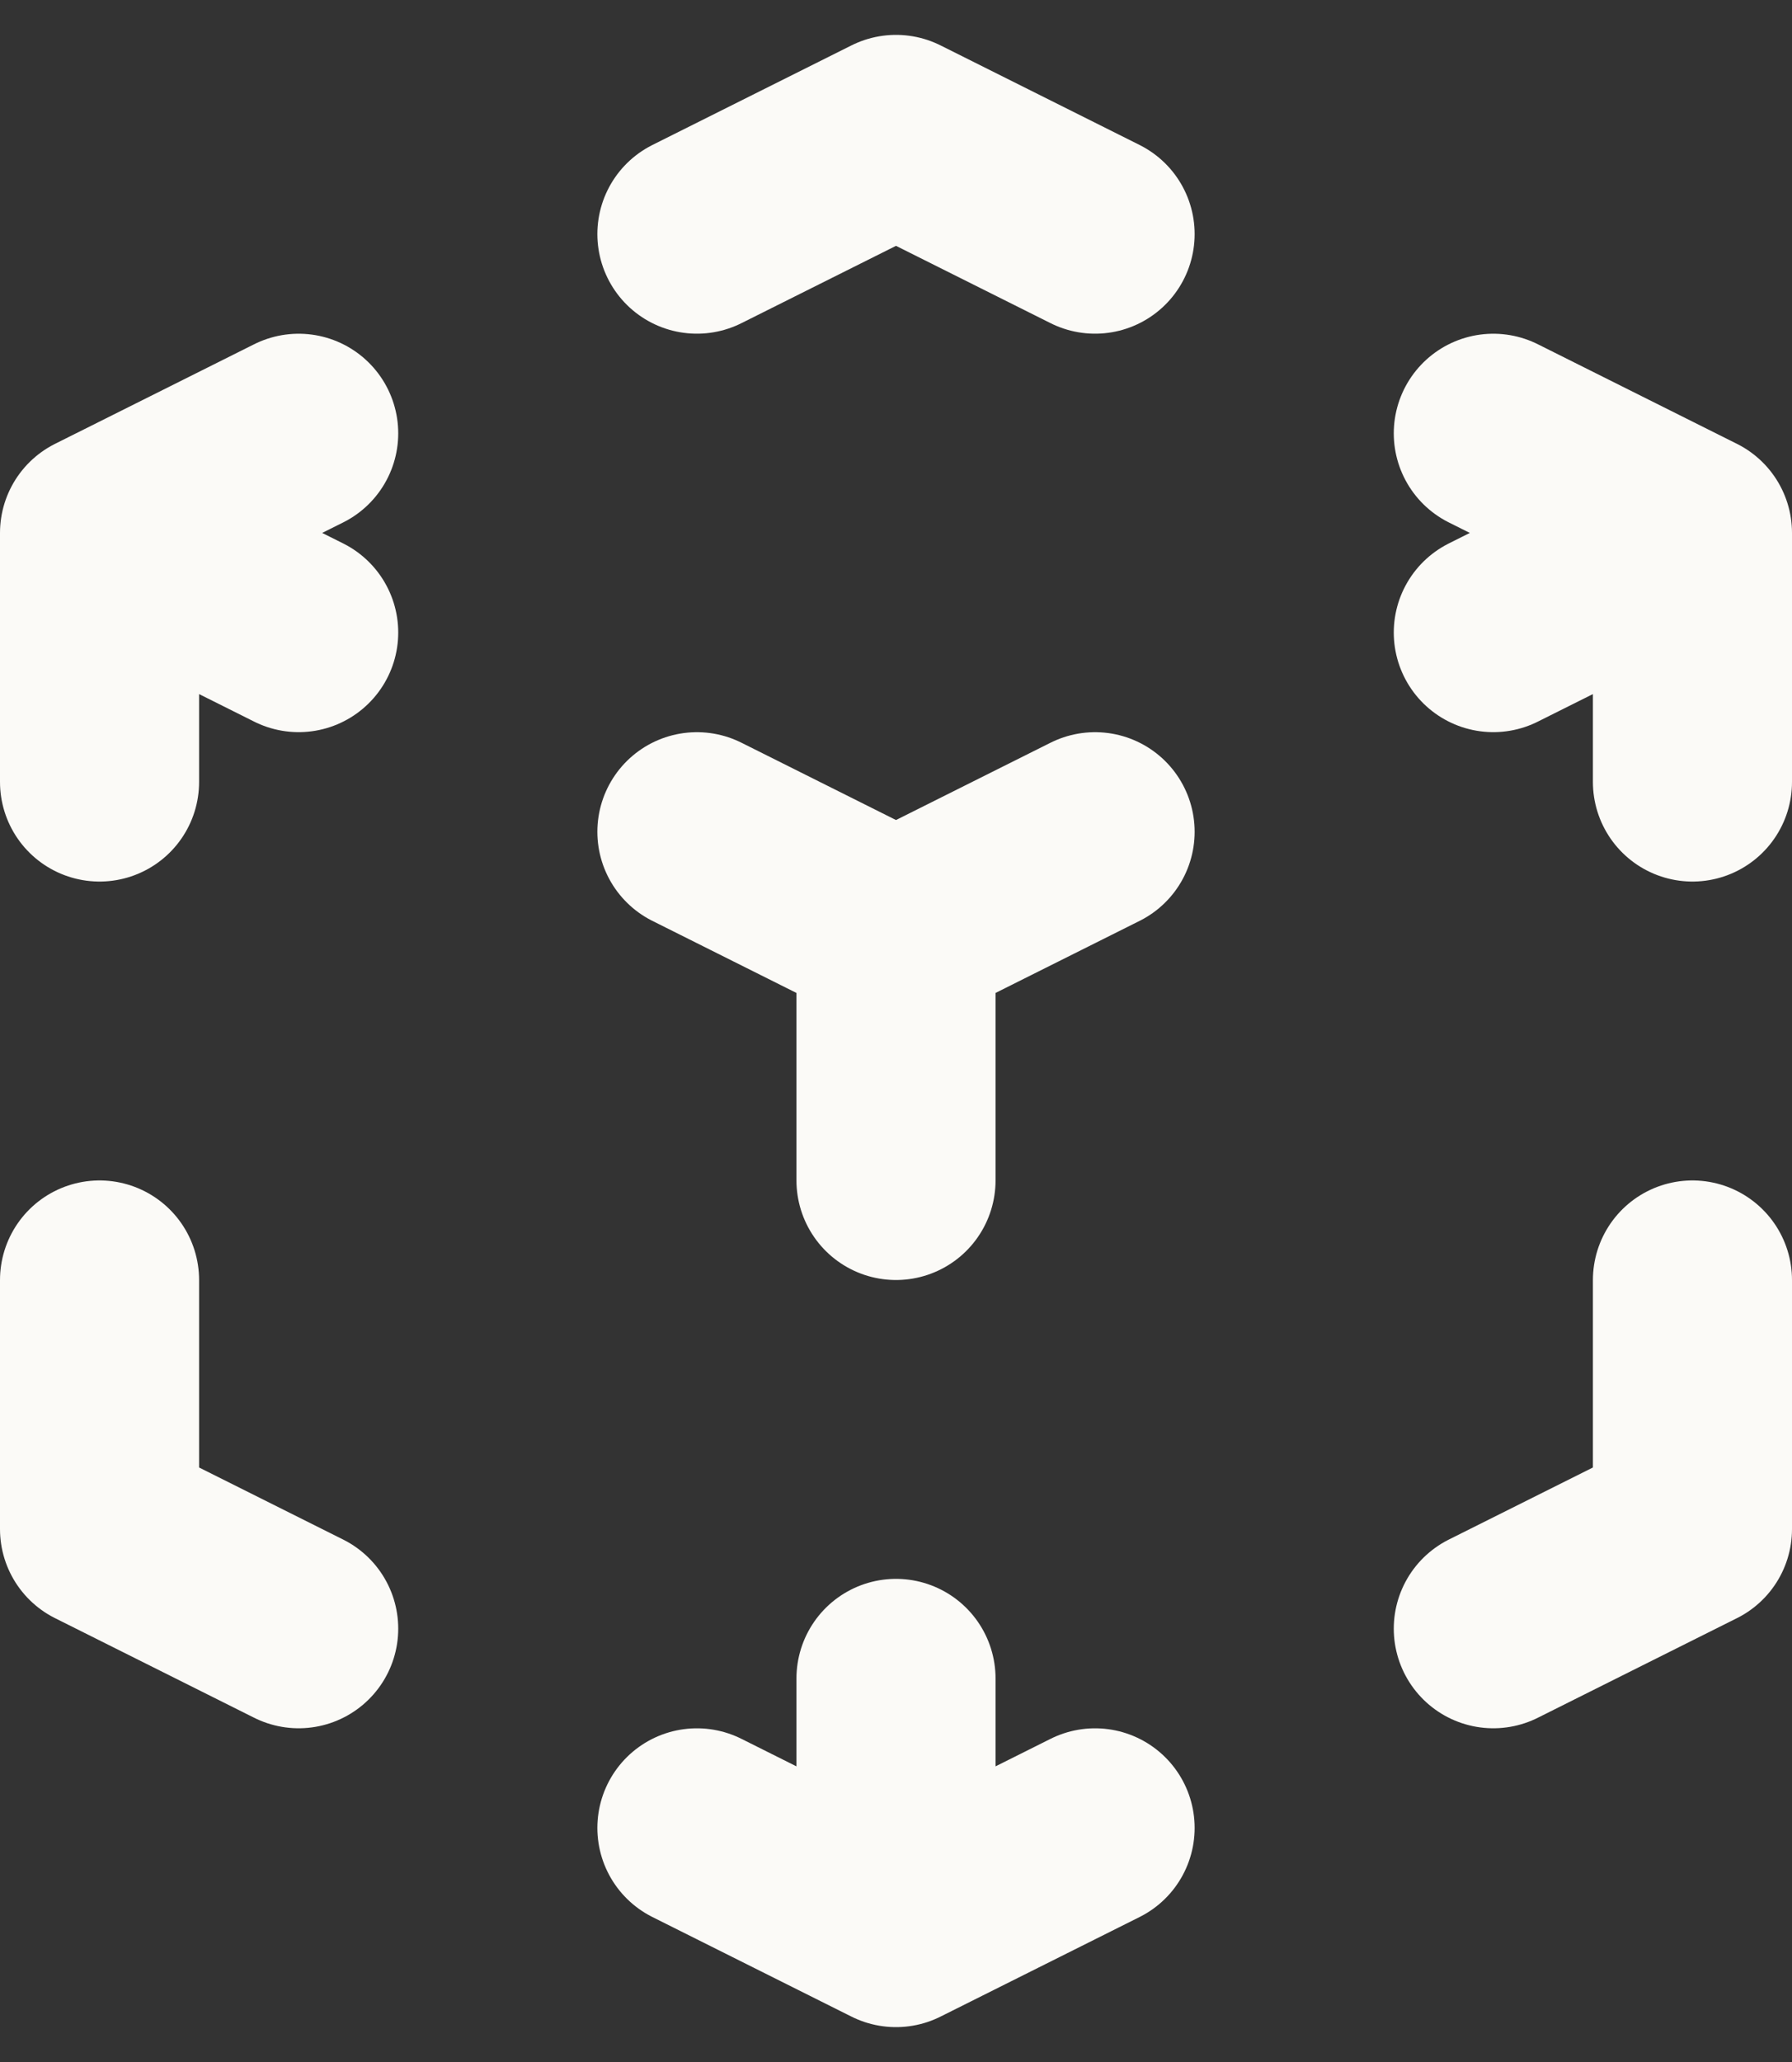 <svg width="40" height="46" viewBox="0 0 40 46" fill="none" xmlns="http://www.w3.org/2000/svg">
<rect x="0" y="0" width="40" height="46" fill="#333333" stroke="none"/>
<path d="M20 43L15.556 40.778M20 43L24.444 40.778M20 43V37.444M6.667 36.333L2.222 34.111V28.556M2.222 17.444V11.889M2.222 11.889L6.667 9.667M2.222 11.889L6.667 14.111M15.556 5.222L20 3L24.444 5.222M33.333 9.667L37.778 11.889M37.778 11.889L33.333 14.111M37.778 11.889V17.444M20 20.778L15.556 18.556M20 20.778L24.444 18.556M20 20.778V26.333M33.333 36.333L37.778 34.111V28.556" stroke="#FBFAF7" stroke-width="4.444" stroke-linecap="round" stroke-linejoin="round"/>
</svg>
